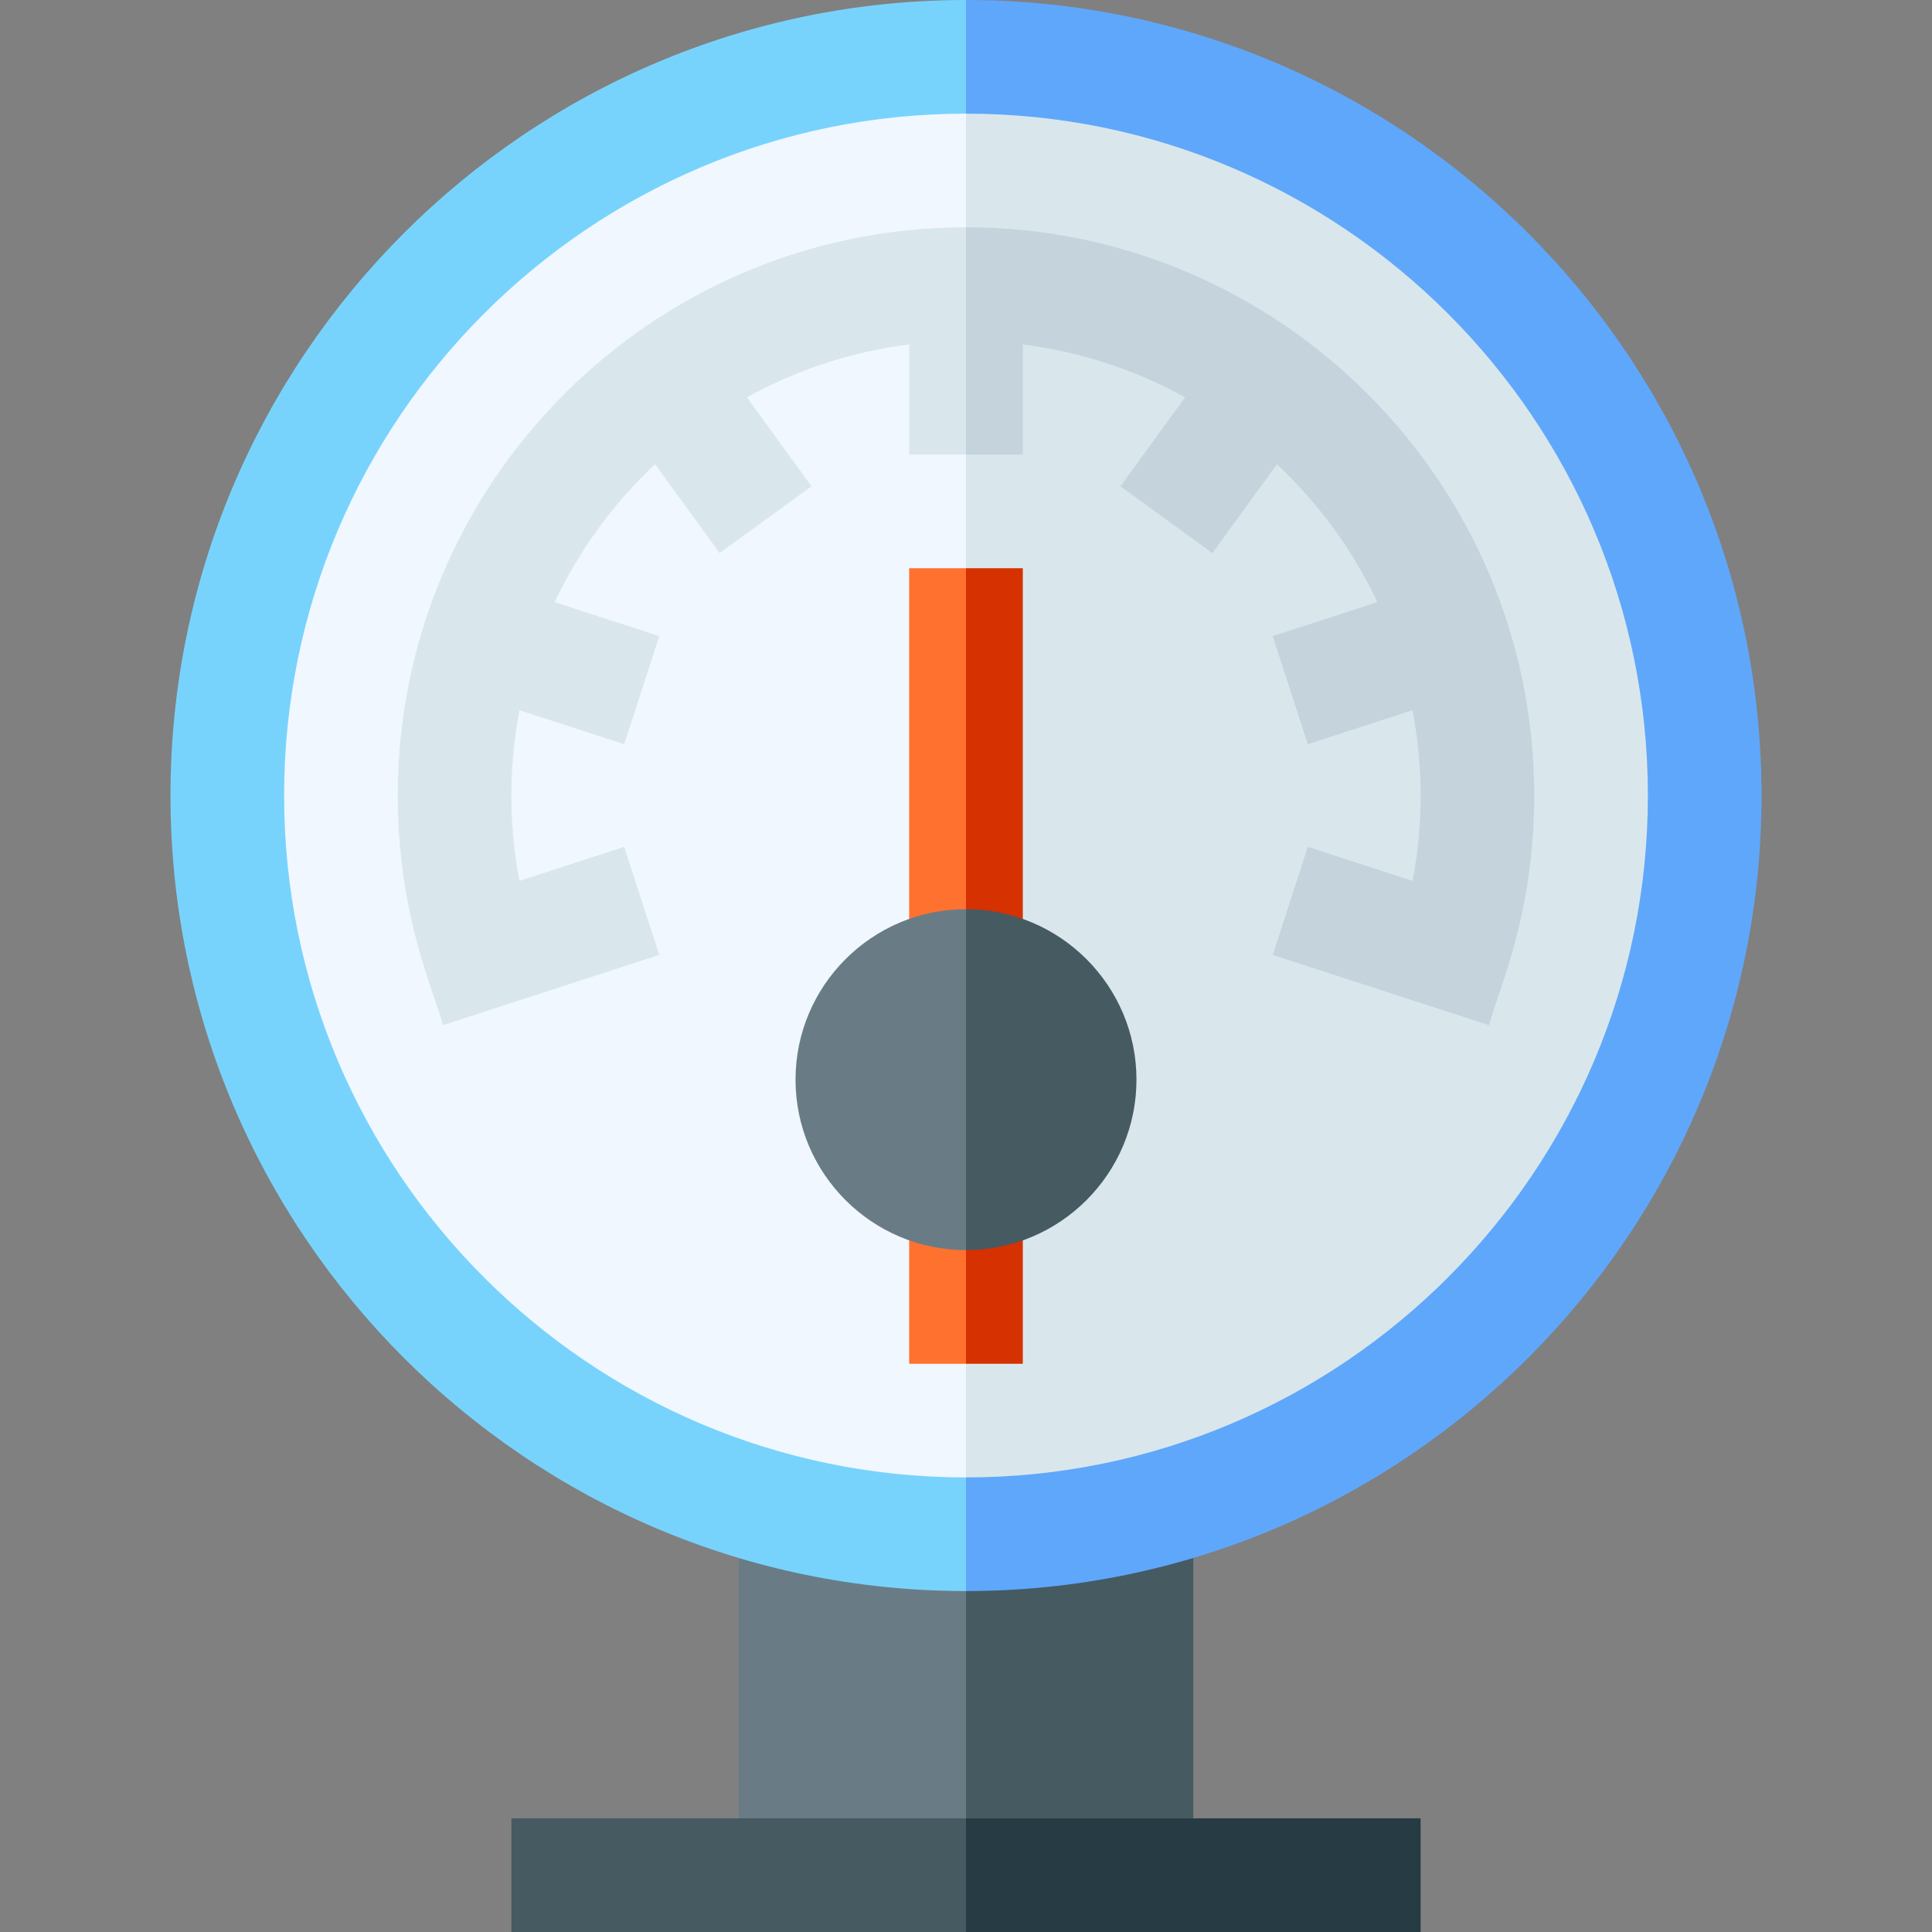<svg id="Layer_1" enable-background="new 0 0 510 510" height="512" viewBox="0 0 510 510" width="512" xmlns="http://www.w3.org/2000/svg"><rect x="0" y="0" width="510" height="510" fill="#808080" stroke="none"/><g><path d="m195 411.27v68.73l29 10 31-10 10-29.5-10-30.5-28.625-10.875z" fill="#697c86"/><path d="m283.333 411-28.333 9v60l30 10 30-10v-68.731z" fill="#465a61"/><path d="m45 210c0 115.794 94.206 210 210 210l10-199-10-221c-115.794 0-210 94.206-210 210z" fill="#78d3fc"/><path d="m255 0v420c115.794 0 210-94.206 210-210s-94.206-210-210-210z" fill="#5fa7fb"/><path d="m75 210c0 99.252 80.748 180 180 180l10-166.333-10-193.667c-99.252 0-180 80.748-180 180z" fill="#f0f7ff"/><path d="m255 30v360c99.252 0 180-80.748 180-180s-80.748-180-180-180z" fill="#d9e7ec"/><path d="m105 210c0 31.459 9.47 51.373 11.935 60.622l57.103-18.552-9.27-28.532-27.66 8.986c-2.733-14.405-2.895-29.76.022-45.051l27.64 8.98 9.27-28.531-27.622-8.975c6.497-13.763 15.533-26.099 26.503-36.4l17.043 23.458 24.27-17.634-17.064-23.487c13.002-7.182 27.468-12.024 42.83-13.949v29.065h15l10-29.25-10-30.75c-82.71 0-150 67.29-150 150z" fill="#d9e7ec"/><path d="m255 60v60h15v-29.064c15.362 1.924 29.827 6.767 42.829 13.948l-17.065 23.488 24.272 17.634 17.043-23.458c10.97 10.302 20.006 22.638 26.503 36.4l-27.622 8.975 9.27 28.532 27.641-8.981c2.925 15.335 2.746 30.688.022 45.052l-27.665-8.981-9.264 28.534 57.103 18.538c2.479-9.307 11.933-29.179 11.933-60.617 0-82.71-67.29-150-150-150z" fill="#c5d3dd"/><path d="m240 150v92.58l7.572 8.037 7.428-10.617 10-38.833-10-51.167z" fill="#ff712f"/><path d="m255 150v90l8.103 10.736 6.897-8.156v-92.58z" fill="#d63100"/><path d="m240 327.42v32.58h15l10-13.25-10-16.75-7.668-10.658z" fill="#ff712f"/><path d="m270 327.42-7.289-8.085-7.711 10.665v30h15z" fill="#d63100"/><path d="m210 285c0 24.814 20.187 45 45 45l10-42-10-48c-24.813 0-45 20.186-45 45z" fill="#697c86"/><path d="m300 285c0-24.814-20.186-45-45-45v90c24.814 0 45-20.186 45-45z" fill="#465a61"/><path d="m135 480v30h120l10-12.833-10-17.167z" fill="#465a61"/><path d="m255 480h120v30h-120z" fill="#263b43"/></g></svg>